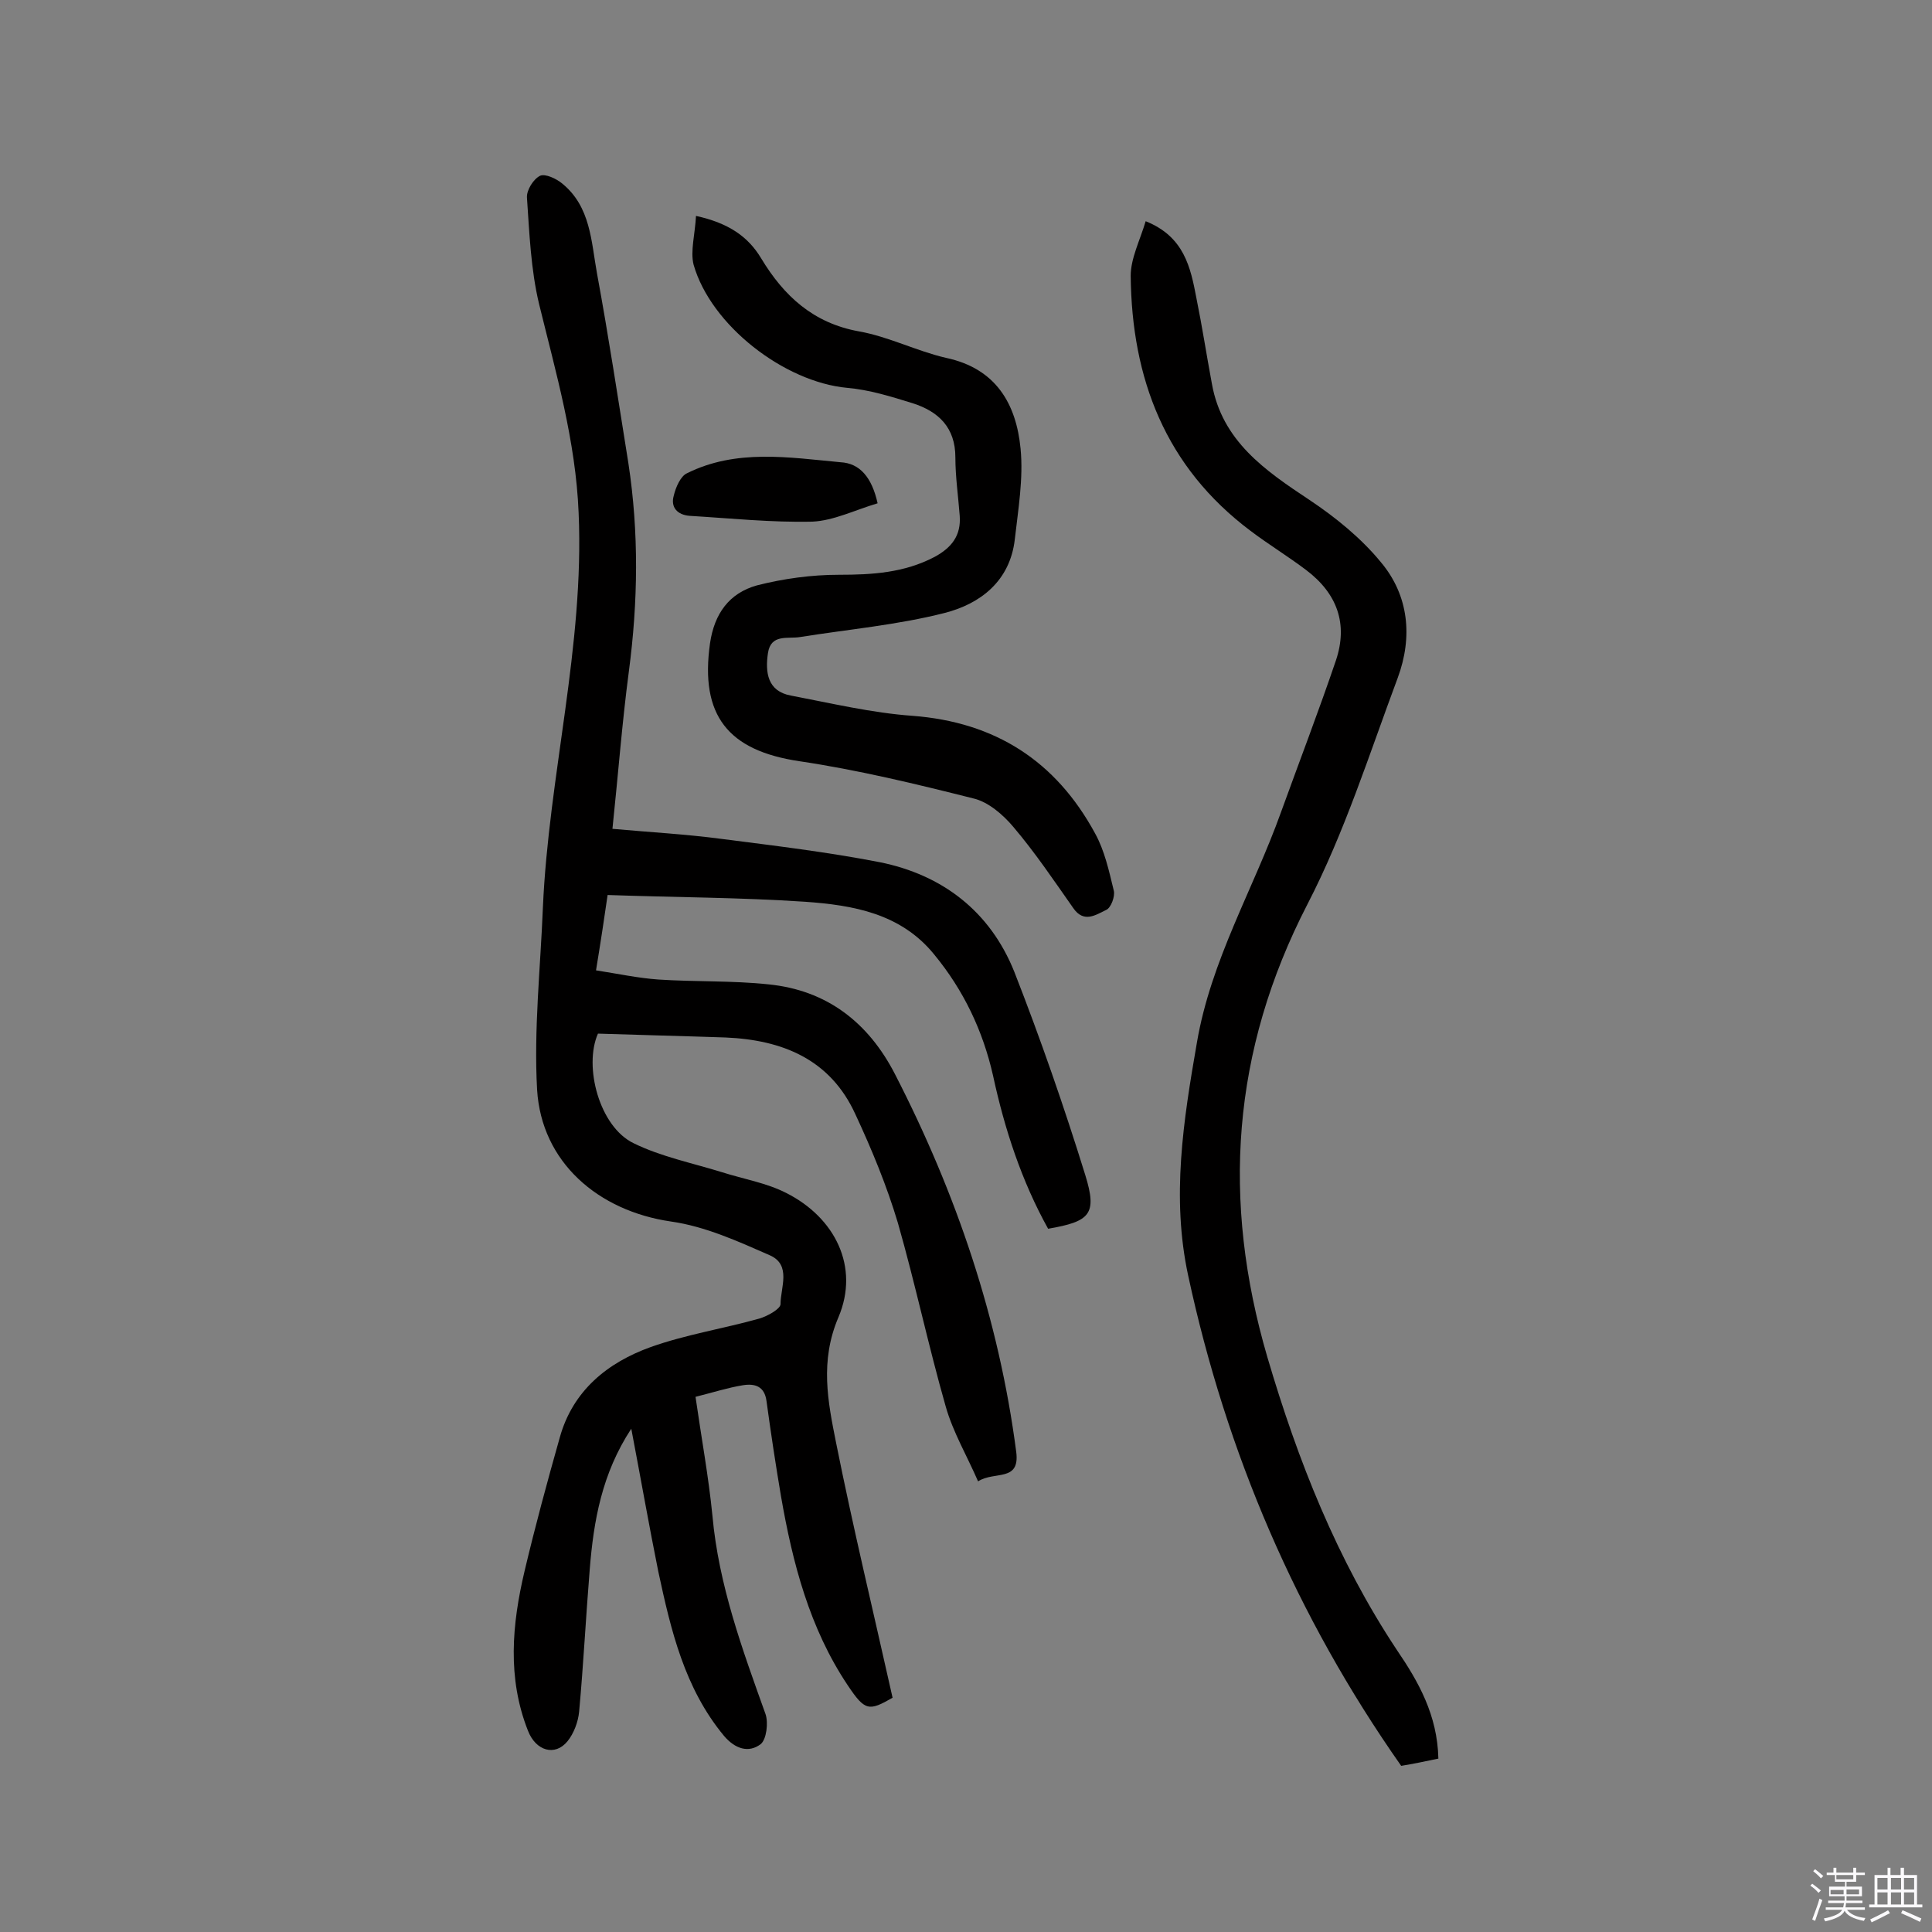 <svg enable-background="new 0 0 400 400" viewBox="0 0 400 400" xmlns="http://www.w3.org/2000/svg"><rect x="0" y="0" width="400" height="400" fill="#808080" stroke="none"/><path d="m374.8 390.4.4-.4c.7.5 1.3 1 1.8 1.4l-.5.5c-.5-.6-1.1-1.1-1.7-1.5zm1 7.3-.6-.3c.5-1.4 1.1-2.8 1.5-4.3.2.1.4.2.6.3-.5 1.3-1 2.8-1.5 4.3zm-.4-10.3.4-.4c.4.3 1 .8 1.7 1.4l-.5.5c-.4-.5-1-1-1.6-1.5zm2.5.3h1.7v-1h.6v1h3.5v-1h.6v1h1.8v.5h-1.8v1.4h-2v1h3.2v2h-3.2v.9h3.3v.5h-3.4c0 .3-.1.6-.1.9h4v.5h-3.7c.7.9 1.9 1.5 3.8 1.7-.1.2-.2.4-.3.6-2.1-.4-3.5-1.1-4-2.1-.4 1-1.8 1.7-4 2.2-.1-.2-.2-.4-.3-.6 2.1-.4 3.4-1 3.8-1.8h-3.4v-.5h3.6c.1-.3.1-.6.2-.9h-3.3v-.5h3.4c0-.3 0-.6 0-.9h-3.2v-2h3.3v-1h-2.1v-1.4h-1.7v-.5zm1.1 3.5v1h2.7c0-.3 0-.4 0-.4 0-.1 0-.2 0-.2 0-.1 0-.2 0-.3h-2.7zm1.2-3v.9h3.5v-.9zm4.7 3h-2.6v.6.4h2.6z" fill="#fbfafc"/><path d="m393.6 386.7h.6v1.5h2.7v6.1h1.1v.6h-11v-.6h1.1v-6.1h2.7v-1.5h.6v1.5h2.1v-1.5zm-2.7 8.8.4.6c-1.2.6-2.5 1.3-3.8 1.9-.1-.2-.2-.4-.3-.6 1.2-.6 2.5-1.2 3.7-1.9zm-2.2-6.7v2.4h2.1v-2.4zm0 3v2.5h2.1v-2.5zm2.8-3v2.4h2.1v-2.4zm0 3v2.5h2.1v-2.5zm6 6.1c-1.4-.7-2.7-1.3-3.9-1.8l.3-.6c1.5.6 2.7 1.2 3.9 1.7zm-1.2-9.1h-2.1v2.4h2.1zm-2.1 3v2.5h2.1v-2.5z" fill="#fbfafc"/><g fill="#010000"><path d="m130.7 295.8c-6.1 9.3-7.8 19.1-8.6 29.1-.8 9.8-1.3 19.7-2.2 29.5-.2 2.1-1.1 4.5-2.4 6.1-2.6 3.2-6.6 2-8.2-2.2-4.3-10.9-3.3-22-.7-33 2.2-9.3 4.7-18.5 7.3-27.7 2.7-9.7 9.9-15.5 18.8-18.7 7.3-2.6 15-3.8 22.5-5.9 1.7-.5 4.4-2 4.4-3 0-3.4 2.3-8.1-2.2-10.1-6.6-2.9-13.4-6-20.5-7-15.1-2.2-26.8-12.3-27.7-27.3-.7-12.5.7-25.2 1.2-37.7 1.2-27.3 8.6-54.1 7.4-81.7-.6-14.9-4.7-29-8.2-43.3-1.7-7.1-2-14.7-2.5-22-.1-1.5 1.3-3.8 2.7-4.5 1.1-.5 3.4.6 4.6 1.6 5.9 4.8 6 12 7.2 18.6 2.4 13 4.4 26.2 6.5 39.3 2.2 14.4 2 28.7.1 43.1-1.4 10.6-2.2 21.2-3.4 32.6 7.7.7 15.2 1.1 22.7 2.1 10.9 1.4 21.8 2.7 32.6 4.8 13 2.6 22.9 10.2 27.9 22.7 5.4 13.8 10.3 27.9 14.7 42.1 2.5 8.1 1 9.6-7.7 11.1-5.5-9.9-9-20.6-11.4-31.7-2.1-9.3-6.1-17.7-12.2-25.1-6.9-8.5-16.8-10.2-26.7-10.9-13.4-.9-26.8-.9-40.9-1.4-.6 4.2-1.4 9.5-2.4 15.6 4.5.7 8.7 1.6 12.9 1.9 7.6.5 15.3.2 22.8 1 12.1 1.2 20.7 7.9 26.2 18.6 12.7 24.7 21.5 50.6 25.1 78.2.8 6.3-4.5 3.9-7.9 6.1-2.3-5.3-5.2-10.2-6.7-15.5-3.6-12.6-6.3-25.4-9.9-38-2.3-7.7-5.4-15.2-8.8-22.5-5.2-11.4-15.1-15.4-26.9-15.9-8.7-.3-17.4-.5-26.4-.8-3 6.8.3 19.3 7.4 22.7 5.7 2.8 12.2 4.1 18.3 6 4.4 1.4 9.2 2.2 13.3 4.3 10.1 5.1 15.2 15.3 10.8 25.7-3.9 9.1-2.2 17.5-.5 26 3.5 17.5 7.7 34.9 11.7 52.8-4.9 2.8-5.7 2.8-9.3-2.6-7.9-11.8-11.4-25.3-13.8-39.1-1.1-6.5-2.1-13.1-3-19.7-.4-3.1-2.4-3.7-4.9-3.3-3.1.5-6.2 1.5-9.8 2.4 1.2 8.4 2.7 16.5 3.5 24.6 1.3 14.4 6.2 27.7 11 41.1.6 1.8.2 5.2-1 6.2-2.5 1.9-5.3 1-7.6-1.7-8.2-9.9-11-21.9-13.6-34-1.9-9.4-3.6-19.1-5.6-29.6z"/><path d="m297.8 364.1c-2.8.6-5.3 1.1-7.7 1.5-21.7-30.9-36.2-64.8-44.1-101.5-3.5-16.2-1-32.1 1.8-48.2 2.9-17.1 11.7-31.8 17.4-47.7 3.8-10.5 7.8-20.9 11.4-31.5 2.5-7.5.3-13.8-6.2-18.7-3.7-2.8-7.8-5.3-11.5-8.1-17.6-13.2-24.6-31.5-24.8-52.8 0-3.6 1.9-7.3 3.1-11.3 8 3.2 9.3 9.6 10.5 15.9 1.2 5.9 2.1 11.8 3.2 17.7 2.1 11.9 11 18 20.2 24.1 5.4 3.6 10.7 7.9 14.8 12.9 5.8 6.9 6.6 15.5 3.5 23.9-5.9 15.8-11 32-18.7 46.9-15.7 30.4-17.8 61.4-8.3 93.8 6.3 21.4 14.4 41.9 26.8 60.6 4.5 6.6 8.4 13.5 8.6 22.5z"/><path d="m144.1 44.7c6.8 1.5 10.8 4.3 13.5 8.8 4.7 7.8 10.8 13.4 20.2 15.1 6.2 1.1 12 4.1 18.1 5.5 10.3 2.2 14.5 9.5 15.4 18.8.6 6.2-.5 12.6-1.2 18.8-1 8.6-7.1 13.3-14.5 15.2-9.8 2.5-20 3.4-30 5-2.5.4-6-.7-6.6 3.3s-.1 7.9 4.7 8.8c8.4 1.6 16.8 3.6 25.2 4.2 17.2 1.3 29.7 9.4 37.8 24.3 2 3.6 2.9 7.8 3.9 11.9.3 1.2-.6 3.6-1.6 4-2.1 1-4.6 2.8-6.8-.4-4-5.7-7.9-11.5-12.4-16.8-2.1-2.5-5.2-5.2-8.3-5.9-11.9-3-23.9-5.9-36-7.7-14.8-2.2-20.6-9.5-18.5-24.4.9-6.2 4-10.4 9.7-12 5.5-1.4 11.3-2.2 17-2.2 6.9 0 13.5-.4 19.8-3.7 3.5-1.9 5.5-4.4 5.2-8.5-.3-4-.9-8.1-.9-12.1 0-6.2-3.5-9.5-8.8-11.2-4.5-1.4-9-2.8-13.6-3.2-13-1.2-28.2-12.9-31.8-25.5-.7-2.8.3-6.3.5-10.1z"/><path d="m181.7 104.2c-4.7 1.4-9.1 3.6-13.5 3.8-8.5.2-17-.7-25.4-1.2-2.6-.2-4-1.8-3.3-4.2.4-1.7 1.4-4 2.7-4.6 10.2-5.1 21.1-3.3 31.8-2.3 4 .2 6.5 3.1 7.7 8.5z"/></g></svg>